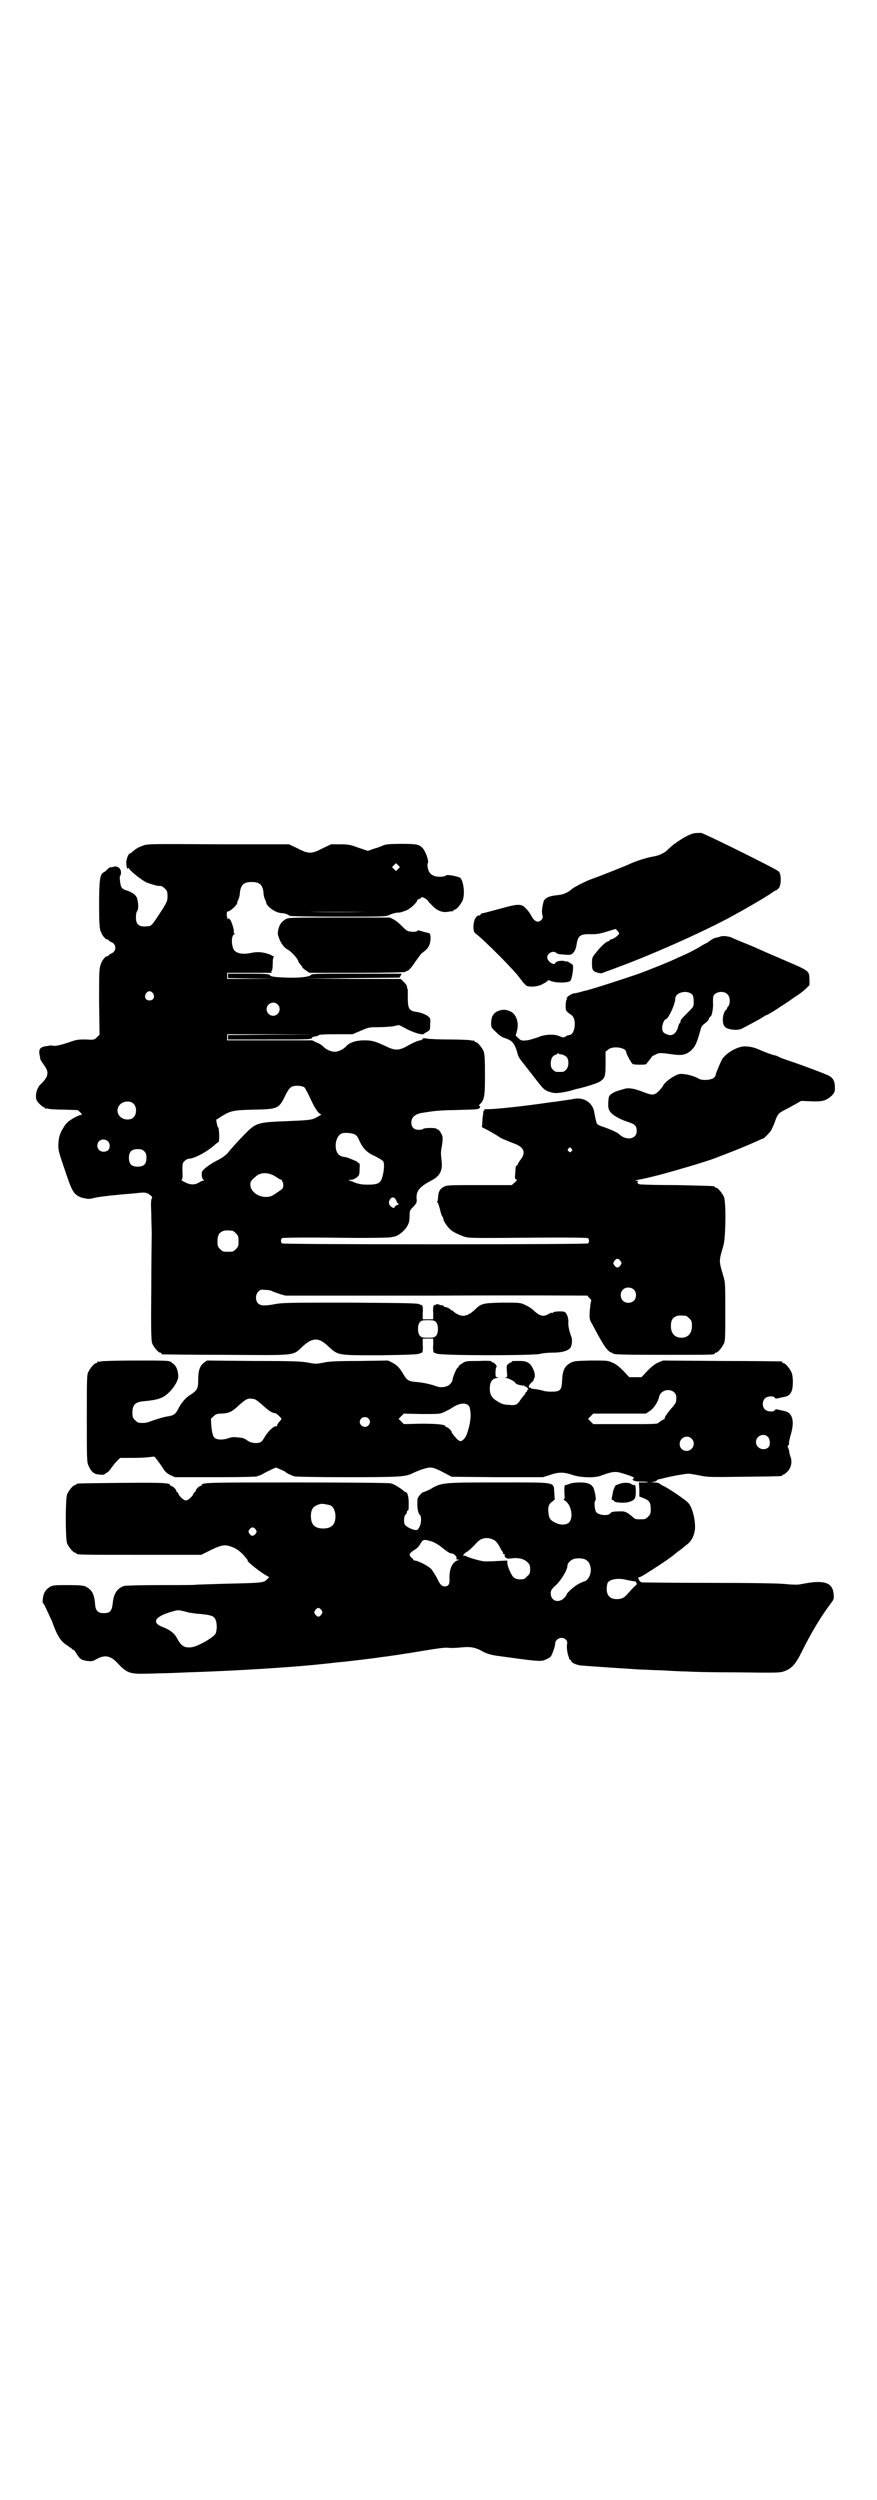 <?xml version="1.0" standalone="no"?>
<!DOCTYPE svg PUBLIC "-//W3C//DTD SVG 20010904//EN"
 "http://www.w3.org/TR/2001/REC-SVG-20010904/DTD/svg10.dtd">
<svg version="1.0" xmlns="http://www.w3.org/2000/svg"
 width="1000pt" height="2850pt" viewBox="0 0 1000 2850"
 preserveAspectRatio="xMidYMid meet">
<g transform="translate(0,2850) scale(0.5,-0.5)"
fill="#000000" stroke="none">
<path d="M1582 3800 c-14 -3 -44 -22 -58 -36 -8 -9 -22 -15 -35 -17 -12 -2
-32 -8 -49 -15 -12 -6 -73 -30 -93 -37 -13 -5 -39 -18 -44 -23 -8 -7 -19 -12
-32 -13 -21 -2 -30 -7 -32 -17 -3 -13 -4 -22 -2 -28 1 -6 1 -8 -2 -11 -8 -8
-16 -5 -24 10 -2 4 -6 10 -11 15 -11 12 -17 12 -60 0 -19 -5 -37 -10 -39 -10
-1 0 -4 -1 -5 -3 -1 -2 -3 -3 -4 -2 -1 0 -4 -1 -6 -4 -7 -7 -9 -33 -2 -37 18
-13 91 -86 102 -103 2 -2 5 -6 6 -8 2 -2 5 -5 6 -6 3 -6 24 -6 37 0 5 3 12 6
13 8 1 2 3 2 5 2 8 -6 39 -7 47 -2 4 2 9 32 6 37 -2 3 -17 11 -15 8 1 -2 1 -2
-2 0 -4 3 -21 1 -22 -3 -3 -8 -19 3 -19 12 0 10 14 17 21 10 2 -2 7 -3 13 -3
6 -1 13 -1 16 -1 8 0 15 9 17 24 3 20 9 24 33 23 14 0 20 1 36 6 l20 6 4 -4
c2 -3 4 -5 4 -6 0 -3 -11 -12 -16 -13 -3 -1 -6 -2 -6 -3 0 -1 -1 -2 -2 -2 -5
0 -18 -12 -28 -25 -10 -12 -10 -13 -10 -26 0 -15 2 -18 14 -21 7 -2 9 -1 16 2
5 2 17 6 27 10 74 27 187 77 253 112 39 21 89 50 101 59 4 3 8 5 9 5 0 0 3 2
6 5 6 7 6 32 0 38 -8 7 -168 86 -177 88 -4 0 -12 0 -17 -1z"/>
<path d="M326 3772 c-11 -4 -16 -7 -24 -14 -2 -2 -5 -4 -6 -4 -3 0 -8 -13 -8
-20 0 -10 2 -17 4 -14 1 2 2 1 3 -1 1 -4 26 -24 37 -30 6 -3 26 -9 30 -9 5 1
9 -1 14 -6 5 -5 6 -7 6 -17 0 -11 -1 -13 -12 -31 -25 -38 -24 -37 -34 -38 -19
-2 -26 4 -26 20 0 7 1 13 3 15 3 4 3 16 0 27 -1 8 -11 16 -25 20 -4 1 -9 4
-11 7 -3 5 -5 25 -3 26 1 1 2 4 2 8 0 9 -8 15 -16 13 -4 -1 -7 -2 -8 -1 0 0
-3 -1 -6 -4 -3 -3 -7 -7 -10 -8 -8 -5 -10 -17 -10 -74 0 -40 1 -52 3 -59 4
-11 11 -20 16 -20 1 0 3 -1 3 -2 0 -1 3 -3 6 -4 12 -5 12 -21 0 -26 -3 -1 -6
-3 -6 -4 0 -1 -1 -2 -3 -2 -5 0 -13 -10 -16 -21 -3 -9 -3 -21 -3 -84 l1 -74
-6 -6 c-6 -6 -7 -6 -25 -5 -18 0 -21 0 -40 -7 -19 -6 -31 -9 -37 -7 -1 1 -7 0
-12 -1 -15 -2 -19 -6 -17 -19 1 -5 2 -10 2 -11 0 -1 4 -7 8 -13 10 -13 11 -22
2 -34 -3 -4 -7 -8 -8 -9 -6 -4 -12 -17 -12 -27 0 -9 1 -11 7 -18 4 -4 9 -8 10
-8 2 0 3 -1 3 -2 0 -2 1 -2 1 -2 1 1 4 1 7 0 4 -1 20 -2 36 -2 l31 -1 6 -5 c4
-5 5 -6 2 -6 -5 0 -26 -11 -32 -18 -4 -3 -9 -12 -13 -19 -5 -11 -6 -16 -7 -30
0 -15 1 -18 15 -59 15 -45 19 -53 32 -60 4 -2 6 -3 18 -5 3 -1 11 0 18 2 12 3
52 7 89 10 9 1 19 2 22 2 4 0 9 -1 13 -4 7 -5 8 -6 6 -10 -2 -2 -2 -14 -1 -34
0 -16 1 -37 1 -45 0 -8 -1 -66 -1 -129 -1 -98 0 -115 2 -122 4 -9 14 -21 18
-21 2 0 3 -1 3 -2 0 -1 1 -2 3 -2 1 0 66 -1 143 -1 165 -1 153 -3 177 20 23
20 36 20 58 -1 23 -21 21 -20 120 -20 68 1 85 2 88 4 2 1 3 2 3 1 0 -1 1 0 3
2 1 2 2 8 1 17 l0 14 12 0 12 0 0 -14 c-1 -9 0 -15 1 -17 2 -2 3 -3 3 -2 0 1
1 0 3 -1 6 -5 217 -5 236 -1 7 2 21 3 30 3 18 0 32 3 39 10 4 4 6 19 3 26 -5
13 -7 24 -7 31 1 10 -2 19 -6 24 -3 3 -6 3 -15 3 -7 0 -13 -1 -14 -3 -2 -1 -3
-1 -3 0 0 1 -3 -1 -7 -3 -12 -7 -20 -5 -35 9 -4 4 -12 9 -19 12 -11 5 -11 5
-52 5 -45 -1 -48 -2 -63 -17 -10 -9 -18 -13 -26 -13 -7 0 -17 5 -22 10 -2 2
-4 3 -5 3 0 -1 -1 -1 -1 0 0 3 -12 8 -14 7 -1 0 -2 1 -2 2 0 1 -2 2 -4 2 -3 0
-6 1 -8 2 -2 1 -4 1 -5 0 -2 -2 -3 -2 -3 -1 0 1 -1 0 -3 -2 -1 -2 -2 -8 -1
-17 l0 -14 -12 0 -12 0 0 14 c1 9 0 15 -1 17 -2 2 -3 3 -3 2 0 -1 -1 0 -3 1
-3 3 -31 3 -158 4 -141 0 -156 0 -175 -4 -23 -4 -32 -3 -37 4 -5 8 -4 19 2 25
5 5 6 5 17 4 7 0 14 -2 15 -3 1 -1 8 -3 16 -6 l14 -4 345 0 c189 1 344 0 344
0 0 -1 2 -4 5 -6 3 -3 4 -6 3 -7 -1 -1 -2 -11 -3 -21 -1 -20 -1 -20 6 -32 23
-44 33 -59 41 -63 3 -1 5 -2 6 -3 2 -2 12 -3 116 -3 111 0 116 0 116 3 0 1 1
2 3 2 4 0 14 12 18 21 3 6 3 18 3 73 0 60 0 66 -4 79 -11 38 -11 34 0 72 5 19
6 98 1 110 -4 9 -14 21 -18 21 -2 0 -3 1 -3 2 0 2 -1 2 -87 4 -45 0 -83 1 -85
2 -4 1 -6 5 -3 6 1 1 0 2 -4 2 -4 0 -3 1 4 2 16 3 20 4 52 12 37 10 98 28 120
36 50 19 72 28 99 40 6 3 13 6 14 6 2 0 15 13 18 18 2 3 6 12 9 20 6 17 8 20
22 27 6 3 17 9 24 13 l14 8 23 -1 c26 -1 33 1 47 13 6 7 7 9 7 17 0 15 -3 22
-13 28 -7 4 -63 25 -99 37 -6 2 -14 5 -17 7 -4 2 -8 3 -9 3 -2 0 -22 7 -35 13
-13 6 -27 8 -37 7 -17 -3 -34 -13 -46 -27 -3 -4 -16 -35 -16 -38 0 -2 -2 -5
-5 -7 -7 -5 -28 -6 -34 -1 -7 4 -22 9 -33 10 -8 1 -12 1 -21 -4 -11 -5 -27
-19 -27 -23 0 -1 -4 -5 -9 -11 -11 -11 -15 -11 -38 -2 -18 7 -31 9 -39 7 -3
-1 -10 -3 -17 -5 -12 -4 -21 -10 -21 -17 -2 -19 -1 -24 3 -30 5 -8 22 -18 41
-24 16 -5 20 -9 20 -21 0 -18 -23 -23 -40 -7 -4 4 -20 11 -34 16 -8 2 -15 6
-16 7 -2 3 -4 11 -7 28 -4 22 -25 35 -49 29 -5 -1 -14 -2 -20 -3 -6 -1 -19 -3
-29 -4 -15 -2 -33 -5 -76 -10 -26 -3 -57 -6 -70 -6 -5 0 -8 0 -7 -1 2 -2 2 -2
0 -2 -1 0 -2 -2 -2 -4 0 -3 0 -6 -1 -8 0 -2 -1 -8 -1 -14 l-1 -12 10 -5 c13
-7 25 -14 29 -17 2 -2 15 -8 39 -17 18 -8 22 -19 11 -34 -3 -4 -7 -10 -7 -11
-1 -2 -2 -4 -3 -4 -2 0 -2 -1 -3 -17 -1 -11 -1 -13 2 -14 3 -1 2 -2 -3 -7 l-7
-6 -73 0 c-69 0 -75 0 -82 -4 -8 -4 -12 -10 -13 -23 0 -5 -1 -10 -2 -11 -1 -1
0 -2 1 -2 1 0 3 -7 5 -14 2 -8 4 -16 6 -18 1 -1 2 -3 2 -4 -1 -3 5 -13 11 -20
7 -9 17 -14 35 -21 12 -4 13 -4 147 -3 89 1 136 0 137 -1 3 -3 3 -9 0 -12 -1
-1 -120 -2 -349 -2 -229 0 -348 1 -349 2 -3 3 -3 9 0 12 1 1 44 2 124 1 68 -1
124 0 124 1 1 0 3 1 5 1 9 0 26 12 33 25 4 7 5 12 5 22 0 13 1 14 9 22 7 8 8
9 7 19 -1 17 8 27 33 40 20 10 27 23 24 46 -2 18 -2 19 1 35 1 7 2 16 1 20 -2
7 -9 17 -11 16 -1 -1 -2 0 -2 1 0 3 -29 3 -31 0 -1 -1 -5 -2 -10 -2 -11 0 -17
6 -17 17 0 12 10 20 27 22 5 1 14 2 20 3 5 1 29 3 52 3 23 1 45 1 49 2 7 0 11
5 8 7 -2 1 -2 3 1 5 10 10 11 19 11 67 0 37 -1 47 -3 53 -4 9 -14 21 -18 21
-2 0 -3 1 -3 2 0 2 -1 2 -1 2 -1 -1 -4 -1 -7 0 -3 1 -26 2 -49 2 -24 0 -47 1
-51 2 -4 1 -8 1 -10 0 -3 -2 -3 -2 0 -2 2 0 -1 -1 -6 -2 -6 -1 -17 -6 -26 -11
-22 -13 -31 -13 -53 -2 -24 11 -30 13 -49 13 -18 0 -33 -5 -40 -13 -6 -7 -18
-13 -27 -13 -9 0 -21 6 -27 13 -2 2 -8 6 -14 8 l-10 5 -97 0 -97 0 0 7 0 7
102 0 101 -1 -100 0 -101 -1 0 -5 0 -5 95 0 c82 0 95 0 96 3 0 2 4 4 9 4 4 1
7 2 7 3 -1 1 16 2 38 2 l39 0 19 8 c18 8 20 8 39 8 11 0 26 1 34 2 l14 3 21
-11 c20 -9 35 -13 37 -8 1 0 4 3 7 4 6 4 6 4 6 17 1 12 0 14 -4 17 -5 5 -19
10 -28 11 -16 2 -19 8 -19 31 0 10 0 18 0 19 -1 3 -2 5 -2 8 0 2 -3 6 -7 10
l-7 7 -109 0 -110 1 108 1 108 1 3 5 2 4 -103 0 c-90 0 -103 0 -104 -3 -3 -4
-25 -7 -54 -6 -28 1 -38 2 -40 6 -1 2 -9 3 -48 3 l-47 0 0 -5 0 -5 55 -1 54 0
-55 -1 -56 0 0 7 0 7 50 0 c27 0 50 0 51 0 1 0 1 1 0 2 -1 1 0 2 1 3 1 1 2 8
2 16 0 11 1 15 3 15 1 0 -2 2 -8 5 -14 6 -29 8 -46 4 -20 -4 -35 0 -39 10 -5
14 -4 29 2 33 3 2 3 2 0 2 -1 0 -2 1 -1 2 2 3 -4 23 -8 29 -3 3 -5 4 -5 3 0
-7 -2 1 -3 8 0 6 1 8 3 8 5 0 20 14 21 19 0 3 2 7 3 9 1 2 3 9 3 14 2 19 9 25
27 25 18 0 25 -6 27 -25 0 -6 2 -12 3 -14 1 -2 3 -6 3 -8 2 -10 23 -24 36 -24
6 0 17 -4 17 -6 0 -1 46 -2 110 -2 106 0 110 0 118 4 4 2 11 4 16 5 5 0 10 1
11 1 1 1 6 2 11 4 8 3 23 16 25 22 1 2 2 4 4 4 1 0 4 1 5 3 2 2 3 2 9 -1 4 -3
7 -5 7 -6 0 -1 4 -5 9 -10 11 -12 23 -17 36 -15 6 1 11 2 12 1 0 0 1 1 1 2 0
1 1 2 3 2 4 0 14 12 18 21 6 14 2 46 -6 52 -6 3 -30 8 -32 5 -2 -3 -16 -4 -24
-2 -4 1 -10 4 -12 7 -5 5 -8 20 -5 24 2 5 -6 27 -12 33 -8 9 -14 10 -49 10
-24 0 -34 -1 -40 -3 -4 -2 -14 -6 -22 -8 l-14 -5 -21 7 c-19 7 -23 8 -42 8
l-21 0 -19 -9 c-15 -8 -22 -10 -29 -10 -7 0 -14 2 -29 10 l-19 9 -161 0 c-155
1 -161 1 -172 -3z m582 -53 l-5 -5 -4 4 -5 5 4 4 5 5 4 -4 5 -5 -4 -4z m-75
-98 c-35 -1 -91 -1 -126 0 -34 0 -5 0 64 0 69 0 97 0 62 0z m-484 -186 c5 -8
1 -16 -8 -16 -9 0 -13 8 -8 16 2 3 5 5 8 5 3 0 6 -2 8 -5z m284 -25 c10 -9 3
-26 -10 -26 -8 0 -15 7 -15 15 0 13 16 20 25 11z m61 -189 c2 -2 8 -13 13 -24
10 -22 18 -35 24 -37 3 -1 1 -2 -8 -7 -13 -7 -14 -7 -87 -10 -46 -2 -54 -5
-74 -25 -16 -16 -35 -37 -42 -46 -5 -6 -12 -11 -23 -17 -9 -4 -21 -12 -26 -16
-10 -8 -11 -10 -11 -17 0 -4 1 -9 3 -11 3 -3 3 -3 0 -3 -2 0 -6 -2 -9 -4 -9
-6 -21 -6 -33 1 -5 2 -8 5 -7 5 2 1 3 6 2 20 0 17 0 18 5 23 3 3 7 5 9 5 12 0
41 15 59 31 4 4 9 7 9 7 3 0 2 28 0 33 -2 2 -3 5 -3 7 -2 8 -2 12 -1 12 1 0 6
3 10 6 21 13 27 15 74 16 56 1 58 2 73 33 6 12 10 17 14 19 8 4 22 3 29 -1z
m-389 -38 c7 -7 7 -23 0 -30 -7 -8 -23 -7 -31 1 -8 8 -8 20 0 28 8 8 24 9 31
1z m503 -69 c5 -2 8 -6 12 -16 9 -18 17 -26 35 -34 10 -5 18 -10 19 -12 3 -5
2 -21 -2 -35 -4 -15 -10 -18 -34 -18 -14 0 -21 2 -27 4 -4 2 -10 4 -13 5 -4 1
-4 2 2 2 4 0 9 2 13 5 6 5 7 6 7 19 1 10 0 14 -1 14 -2 0 -3 1 -3 2 0 0 -2 2
-5 3 -16 7 -22 9 -25 9 -2 0 -7 1 -10 3 -16 8 -13 45 4 51 6 2 21 1 28 -2z
m-562 -16 c6 -6 5 -17 0 -21 -11 -7 -24 -1 -24 11 0 8 6 14 14 14 3 0 8 -2 10
-4z m1057 -17 c3 -3 3 -3 0 -6 -3 -3 -3 -3 -6 0 -3 2 -3 3 -1 6 4 4 4 4 7 0z
m-974 -6 c4 -4 5 -7 5 -15 0 -14 -6 -20 -20 -20 -14 0 -20 6 -20 20 0 14 6 20
20 20 8 0 11 -1 15 -5z m300 -58 c6 -4 11 -7 13 -7 1 0 2 -1 1 -2 -1 -1 0 -2
1 -2 1 0 2 -4 2 -8 0 -8 -1 -8 -14 -17 -13 -9 -16 -10 -26 -10 -19 0 -36 14
-35 29 0 6 1 8 14 19 11 9 29 8 44 -2z m273 -51 c2 -3 3 -6 3 -7 0 0 1 -2 3
-3 2 -1 2 -2 -3 -4 -3 -1 -5 -3 -5 -4 0 -4 -6 -2 -10 3 -3 2 -3 6 -3 9 3 10
10 13 15 6z m-372 -72 c1 0 5 -3 8 -6 5 -5 6 -7 6 -18 0 -11 -1 -13 -6 -18 -6
-6 -7 -6 -18 -6 -11 0 -12 0 -18 6 -5 5 -6 7 -6 17 0 14 3 20 12 24 5 2 8 2
22 1z m885 -69 c3 -5 3 -5 0 -10 -2 -3 -5 -5 -7 -5 -2 0 -5 2 -7 5 -3 5 -3 5
0 10 2 3 5 5 7 5 2 0 5 -2 7 -5z m30 -65 c7 -6 7 -19 1 -25 -6 -7 -19 -7 -25
-1 -7 6 -7 19 -1 25 6 7 19 7 25 1z m119 -60 c1 0 5 -3 8 -6 5 -5 6 -7 6 -17
0 -17 -9 -27 -24 -27 -15 0 -24 10 -24 26 0 13 3 19 12 23 5 2 8 2 22 1z
m-569 -15 c5 -7 5 -23 0 -30 -4 -4 -5 -5 -19 -5 -14 0 -15 1 -19 5 -5 7 -5 23
0 30 4 4 5 5 19 5 14 0 15 -1 19 -5z"/>
<path d="M651 3604 c-9 -6 -13 -11 -16 -22 -2 -9 -2 -12 1 -20 4 -12 12 -23
20 -27 8 -4 24 -22 24 -26 0 -1 2 -5 5 -8 3 -3 5 -7 5 -7 0 -1 4 -4 8 -7 l8
-5 109 0 c60 0 109 1 109 2 0 0 3 2 6 3 4 2 9 8 17 20 7 10 13 18 14 19 1 0 5
4 9 7 9 8 12 17 12 30 -1 9 -1 9 -10 11 -5 1 -11 3 -14 4 -4 1 -6 1 -6 0 -2
-4 -20 -3 -25 1 -3 2 -8 7 -12 11 -4 4 -11 10 -16 13 l-10 5 -116 0 c-109 0
-116 0 -122 -4z"/>
<path d="M1644 3565 c-1 0 -3 -1 -6 -2 -8 -1 -12 -3 -19 -8 -4 -3 -7 -5 -7 -5
-1 0 -9 -4 -18 -10 -9 -5 -22 -12 -29 -15 -7 -3 -15 -7 -18 -8 -13 -7 -73 -31
-93 -38 -35 -12 -109 -36 -120 -38 -2 0 -7 -2 -11 -3 -5 -1 -11 -3 -15 -3 -4
-1 -9 -4 -13 -7 -3 -4 -5 -6 -3 -5 2 1 3 1 1 -1 -2 -2 -3 -8 -3 -15 0 -12 0
-12 14 -22 12 -10 7 -45 -6 -45 -2 0 -5 -1 -8 -3 -4 -3 -5 -3 -13 0 -12 6 -35
5 -50 -2 -7 -2 -18 -6 -25 -7 -13 -1 -13 -1 -20 5 l-6 6 3 11 c5 19 -2 38 -15
44 -11 5 -19 5 -30 0 -10 -5 -14 -13 -14 -28 0 -8 1 -10 11 -19 7 -7 13 -12
21 -14 6 -2 12 -5 14 -7 6 -4 11 -16 14 -27 1 -6 5 -13 10 -19 8 -10 7 -9 25
-32 23 -30 25 -32 34 -36 5 -2 12 -4 16 -4 8 -1 29 3 39 6 3 1 7 2 10 3 16 3
48 13 54 17 12 8 13 12 13 42 l0 26 6 5 c10 9 41 5 41 -6 0 -3 12 -26 15 -27
3 -2 31 -2 31 0 0 1 3 4 6 8 3 4 6 7 6 8 0 1 3 3 8 5 8 5 11 5 40 1 21 -3 30
-1 41 8 10 9 14 17 22 46 2 9 4 12 11 17 4 3 9 8 9 11 1 2 2 4 3 4 3 0 7 18 6
32 0 14 0 16 5 20 7 6 22 6 28 -1 6 -5 7 -21 2 -27 -2 -2 -3 -4 -3 -5 0 -1 -1
-3 -3 -4 -5 -5 -8 -19 -6 -29 2 -11 8 -14 25 -16 10 0 14 0 24 6 21 11 34 18
42 23 4 3 8 5 9 5 1 0 8 4 16 9 8 5 18 12 23 15 5 3 10 7 11 7 1 1 9 7 17 12
8 5 18 13 22 17 l8 8 0 14 c-1 19 0 18 -58 43 -25 11 -33 14 -53 23 -4 2 -20
9 -35 15 -15 6 -29 12 -31 13 -4 3 -23 5 -25 3z m-65 -133 c2 -3 3 -8 3 -16 0
-11 0 -11 -12 -23 -16 -16 -18 -18 -18 -22 0 -1 -1 -3 -2 -4 -1 0 -3 -5 -4
-10 -4 -13 -13 -20 -23 -16 -10 3 -13 7 -13 16 0 7 5 19 8 19 6 0 22 35 22 47
0 15 28 21 39 9z m-302 -136 c4 1 13 -3 16 -7 5 -7 4 -22 -2 -28 -5 -5 -6 -5
-15 -5 -9 0 -10 0 -15 5 -4 4 -5 7 -5 14 0 11 4 18 11 20 3 1 5 2 5 4 0 1 0 1
2 -1 1 -1 2 -2 3 -2z"/>
<path d="M230 2596 c-3 -1 -6 -1 -7 0 0 0 -1 0 -1 -2 0 -1 -1 -2 -3 -2 -4 0
-14 -12 -18 -21 -3 -6 -3 -21 -3 -106 0 -92 0 -99 4 -107 6 -14 13 -20 26 -20
5 -1 10 0 10 0 0 1 2 2 5 4 3 1 7 5 10 10 3 4 8 11 13 16 l8 8 19 0 c11 0 29
0 39 1 l20 2 5 -6 c3 -4 9 -12 13 -18 6 -10 10 -14 18 -18 l11 -5 93 0 c63 0
94 1 95 2 2 2 3 2 3 1 0 0 4 2 9 4 4 3 13 7 19 10 l11 5 10 -4 c6 -3 12 -5 12
-6 1 -2 14 -8 17 -9 1 0 2 -1 3 -1 1 -1 54 -2 119 -2 121 0 133 1 149 8 16 8
34 14 42 14 6 0 13 -2 28 -10 l21 -11 104 -1 104 0 16 5 c19 7 32 7 52 0 18
-6 49 -7 63 -2 27 10 34 11 50 6 20 -6 30 -10 26 -12 -3 -1 -3 -2 -1 -4 1 -1
7 -3 17 -3 18 0 23 -2 7 -2 l-11 0 1 -16 0 -16 10 -4 c13 -5 16 -10 16 -25 0
-10 -1 -12 -6 -17 -6 -6 -7 -6 -18 -6 -11 0 -12 0 -19 7 -11 9 -16 12 -28 11
-13 0 -19 -1 -21 -4 -4 -7 -26 -5 -32 2 -4 5 -6 25 -2 27 2 1 -1 19 -4 27 -4
10 -13 14 -31 14 -9 0 -19 -1 -24 -3 -4 -2 -9 -3 -10 -3 -2 -1 -2 -5 -2 -16 1
-13 1 -16 -1 -16 -2 0 0 -2 3 -4 14 -9 19 -38 9 -49 -6 -6 -19 -7 -31 -1 -11
5 -15 10 -16 21 -2 14 0 22 8 27 l6 5 -1 16 c-2 25 8 23 -127 23 -126 0 -130
0 -155 -15 -8 -4 -15 -7 -16 -7 -4 0 -14 -12 -14 -17 -1 -18 1 -31 5 -34 5 -4
4 -23 -2 -31 -3 -5 -4 -5 -11 -4 -9 3 -17 7 -20 11 -4 4 -3 21 1 24 2 1 3 4 3
6 0 2 1 3 2 3 2 0 2 3 2 19 0 13 -3 23 -7 23 -1 0 -4 2 -6 4 -4 4 -22 15 -25
15 -1 0 -2 1 -3 1 -1 1 -95 2 -210 2 -206 0 -221 0 -221 -6 0 -1 -1 -2 -3 -2
-3 0 -11 -8 -11 -12 0 -1 -1 -2 -2 -2 -1 0 -2 -2 -3 -4 -2 -6 -12 -15 -17 -15
-5 0 -15 9 -17 15 -1 2 -2 4 -3 4 -1 0 -2 1 -2 3 0 3 -8 11 -12 11 -1 0 -2 1
-2 2 0 5 -16 6 -112 5 -100 -1 -102 -1 -102 -3 0 -1 -1 -2 -3 -2 -4 0 -14 -12
-18 -21 -4 -11 -4 -101 0 -112 4 -9 14 -21 18 -21 2 0 3 -1 3 -2 0 -3 13 -3
148 -3 l137 0 22 11 c25 12 32 13 48 7 8 -3 15 -7 25 -17 7 -8 12 -14 11 -14
-5 0 30 -28 44 -35 l5 -3 -5 -5 c-8 -8 -11 -8 -99 -10 -32 -1 -60 -2 -62 -2
-1 -1 -37 -1 -80 -1 -50 0 -80 -1 -85 -2 -16 -5 -24 -18 -26 -40 -2 -17 -6
-22 -20 -22 -13 0 -19 5 -20 19 -2 25 -7 34 -22 42 -5 2 -14 3 -39 3 -31 0
-34 0 -42 -4 -5 -3 -10 -8 -12 -12 -4 -6 -6 -24 -4 -25 2 -1 8 -14 17 -34 2
-3 5 -11 7 -17 10 -26 18 -38 32 -46 4 -3 8 -6 10 -7 1 -2 3 -3 4 -3 1 0 4 -4
7 -9 7 -12 11 -14 24 -16 9 -1 12 -1 19 3 20 12 34 10 51 -9 20 -21 27 -24 63
-23 14 0 32 1 40 1 8 0 33 1 55 2 100 3 234 11 308 19 30 3 33 4 48 5 8 1 27
3 43 5 16 2 33 4 38 5 25 3 58 8 112 17 25 4 39 6 47 5 7 -1 20 0 30 1 19 2
32 0 47 -9 9 -5 19 -8 32 -10 94 -13 102 -14 112 -9 5 2 10 5 12 7 3 4 10 23
10 29 0 12 16 18 24 10 4 -4 4 -6 3 -12 -1 -7 1 -21 4 -28 1 -2 1 -4 1 -4 0
-1 1 -2 2 -2 1 0 2 -2 3 -4 1 -3 9 -7 19 -9 8 -1 81 -6 115 -8 12 -1 30 -2 39
-2 9 -1 30 -1 45 -2 15 -1 37 -2 47 -2 10 -1 62 -2 114 -2 87 -1 96 -1 105 2
18 6 27 16 41 44 23 47 46 84 68 113 6 8 6 10 5 20 -2 24 -19 31 -58 25 -11
-2 -22 -4 -25 -4 -3 0 -13 0 -23 1 -11 2 -79 3 -169 3 -83 0 -154 1 -158 1 -6
0 -8 1 -11 6 -2 6 -2 6 1 6 2 0 7 3 12 6 27 17 50 32 56 37 5 3 12 9 17 13 5
4 11 8 12 9 1 1 6 5 11 9 12 9 17 21 19 36 1 21 -6 50 -16 60 -5 6 -48 35 -56
38 -1 0 -4 2 -7 4 -3 3 -8 4 -15 4 -9 1 -9 1 -2 1 4 1 9 2 9 4 1 1 3 2 3 2 1
0 6 1 10 2 13 4 52 11 59 11 3 0 15 -2 25 -4 18 -4 24 -4 101 -3 86 1 88 1 88
3 0 1 1 2 3 2 1 0 5 3 9 7 8 8 11 22 7 33 -2 4 -3 10 -3 13 -1 3 -2 7 -3 9 -1
1 -1 3 1 5 1 2 2 3 2 3 -2 0 0 9 5 27 7 28 1 45 -17 48 -4 1 -10 2 -13 3 -5 1
-7 1 -8 -1 -2 -5 -18 -4 -23 2 -6 6 -6 19 1 25 5 5 20 6 22 1 1 -2 3 -2 8 -1
3 1 9 2 13 3 9 1 15 6 18 15 3 10 3 32 -1 41 -4 9 -14 21 -18 21 -2 0 -3 1 -3
2 0 1 -1 2 -2 2 -2 0 -63 1 -137 1 l-133 1 -12 -5 c-7 -3 -15 -10 -24 -19
l-13 -14 -14 0 -14 0 -13 14 c-9 9 -17 16 -25 19 -11 5 -12 5 -50 5 -36 -1
-38 -1 -47 -6 -12 -7 -17 -16 -18 -38 -1 -24 -4 -27 -25 -27 -8 0 -17 1 -21 3
-4 1 -11 2 -16 3 -5 0 -9 1 -9 2 1 0 0 1 -2 1 -5 0 -4 5 3 12 4 3 6 6 5 6 -1
0 0 1 1 3 5 6 -2 28 -12 35 -6 4 -10 5 -23 5 -10 0 -16 0 -16 -1 1 -1 0 -2 -1
-2 -2 0 -5 -2 -7 -4 -4 -3 -4 -5 -3 -17 1 -12 1 -13 -3 -14 -3 0 -2 -1 2 -1 5
0 21 -9 21 -12 0 -2 16 -6 18 -5 1 1 2 0 2 -1 0 -1 1 -2 2 -1 1 0 4 -2 6 -5 1
-3 2 -4 1 -3 -2 1 -3 0 -3 -2 0 -2 -1 -3 -2 -3 -1 0 -2 -1 -2 -3 0 -1 -1 -3
-2 -3 -1 -1 -4 -5 -8 -10 -8 -13 -12 -15 -28 -13 -10 0 -16 2 -24 7 -14 8 -19
15 -19 30 0 15 5 22 15 24 5 1 5 2 3 2 -5 0 -5 1 -5 11 0 6 1 11 2 12 3 2 -5
11 -9 11 -2 0 -3 1 -2 2 1 1 -10 2 -28 1 -28 0 -31 0 -38 -5 -5 -3 -9 -6 -9
-7 0 -2 -1 -3 -2 -3 -3 -1 -12 -23 -12 -28 0 -2 -2 -6 -5 -9 -5 -7 -21 -10
-31 -6 -10 4 -31 9 -46 10 -17 1 -22 4 -29 16 -10 17 -15 22 -26 28 l-10 5
-66 -1 c-51 0 -70 -1 -82 -4 -16 -3 -18 -3 -33 0 -15 3 -33 4 -125 4 l-107 1
-7 -5 c-10 -8 -13 -19 -13 -39 0 -20 -2 -24 -19 -35 -10 -6 -21 -19 -28 -34
-5 -9 -9 -12 -20 -14 -9 -1 -23 -5 -40 -11 -10 -4 -16 -5 -28 -4 -2 0 -6 3 -9
6 -5 5 -6 7 -6 17 0 18 6 24 24 26 34 3 46 7 59 20 6 5 13 15 17 22 5 11 5 13
4 22 -2 12 -6 19 -14 24 -6 5 -6 5 -81 5 -42 0 -78 -1 -81 -2z m1308 -71 c4
-4 5 -9 4 -19 0 -3 -4 -10 -11 -17 -10 -12 -16 -21 -15 -23 0 -1 -2 -2 -4 -3
-2 -1 -6 -3 -9 -6 -4 -4 -5 -4 -77 -4 l-73 0 -6 6 -6 6 6 6 6 6 60 0 60 0 9 6
c9 6 19 21 21 32 3 15 24 21 35 10z m-958 -15 c2 0 10 -6 18 -13 14 -13 23
-19 29 -19 2 0 6 -3 10 -7 5 -5 6 -6 3 -9 -6 -7 -8 -10 -8 -12 0 -1 -1 -2 -1
-2 -6 2 -18 -10 -26 -22 -3 -6 -7 -11 -9 -13 -7 -5 -22 -4 -31 2 -8 6 -11 7
-26 8 -6 1 -12 0 -18 -2 -10 -4 -23 -4 -29 -1 -6 3 -8 10 -10 28 l-1 17 6 6
c6 5 8 6 19 6 16 1 22 3 40 20 14 12 18 15 27 14 2 0 5 -1 7 -1z m488 -14 c3
-3 4 -7 5 -17 2 -17 -7 -53 -15 -60 -8 -8 -11 -7 -26 12 -1 2 -2 3 -2 4 0 3
-9 11 -11 11 -2 0 -3 1 -3 2 0 4 -18 6 -56 6 l-39 -1 -6 6 -6 6 6 6 6 6 40 -1
c38 0 42 0 51 4 6 3 14 7 17 9 16 11 30 14 39 7z m-228 -30 c5 -5 5 -11 0 -16
-10 -10 -27 5 -16 16 4 4 12 4 16 0z m912 -43 c5 -7 5 -20 -1 -24 -11 -8 -27
0 -27 13 0 15 19 22 28 11z m-175 -3 c11 -10 3 -28 -11 -28 -9 0 -16 6 -16 16
0 14 17 22 27 12z m-824 -152 c7 -3 12 -13 12 -25 0 -19 -9 -28 -28 -28 -19 0
-28 9 -28 28 0 17 6 24 22 28 5 1 14 -1 22 -3z m-170 -55 c3 -5 3 -5 0 -10 -5
-6 -10 -6 -14 0 -3 5 -3 5 0 10 5 6 9 6 14 0z m545 -25 c3 -2 8 -8 11 -14 3
-6 6 -11 7 -12 1 0 2 -1 1 -2 -1 -1 0 -3 2 -3 2 -1 3 -2 2 -3 -1 -1 0 -3 2 -5
3 -3 6 -3 14 -2 15 2 28 -1 36 -9 5 -5 6 -7 6 -16 0 -9 -1 -11 -7 -16 -5 -6
-7 -7 -16 -7 -7 0 -11 2 -14 4 -6 5 -14 24 -15 32 l0 7 -21 -1 c-12 -1 -25 -1
-30 -1 -8 0 -39 9 -43 12 -1 1 -3 1 -4 1 -6 -2 -1 5 6 9 4 2 12 10 18 16 11
13 18 16 32 15 4 -1 10 -3 13 -5z m-142 -3 c5 -2 14 -7 19 -11 16 -13 21 -16
26 -16 4 0 12 -8 10 -11 -1 -2 1 -3 4 -3 4 0 4 -1 0 -1 -13 -4 -20 -18 -20
-40 1 -15 -2 -20 -11 -20 -7 0 -11 5 -18 20 -4 7 -9 15 -12 19 -6 7 -31 20
-38 20 -2 0 -4 1 -3 1 0 1 -1 3 -4 5 -8 7 -6 11 9 20 3 2 8 7 10 11 7 12 8 12
28 6z m351 -42 c6 -4 8 -8 10 -18 2 -11 -4 -25 -11 -29 -3 -2 -5 -2 -5 -2 0 0
-5 -2 -11 -5 -10 -5 -28 -21 -28 -25 0 -1 -3 -5 -6 -8 -13 -12 -30 -6 -30 11
0 7 1 9 13 20 12 12 25 34 25 43 0 6 8 14 16 16 9 2 22 1 27 -3z m91 -45 c4
-1 11 -2 15 -3 5 0 8 -1 8 -3 -1 -1 0 -2 1 -2 2 0 -1 -4 -6 -8 -5 -5 -11 -12
-14 -15 -8 -10 -14 -13 -26 -13 -18 0 -26 13 -21 35 2 10 24 14 43 9z m-695
-69 c3 -5 3 -5 0 -10 -2 -3 -5 -5 -7 -5 -2 0 -5 2 -7 5 -3 5 -3 5 0 10 2 3 5
5 7 5 2 0 5 -2 7 -5z m-308 -4 c5 -2 15 -3 22 -4 36 -3 41 -5 45 -15 3 -8 3
-22 0 -30 -4 -9 -42 -31 -57 -32 -15 -1 -22 3 -32 22 -6 11 -16 18 -31 24 -28
10 -19 25 22 36 13 4 14 3 31 -1z"/>
<path d="M1413 2317 c-4 -2 -8 -3 -8 -3 -2 0 -8 -14 -8 -21 -1 -4 -2 -9 -2
-10 0 -2 0 -3 2 -3 2 0 3 -1 3 -2 0 -4 26 -6 36 -2 12 4 14 8 14 24 0 8 -1 14
-2 14 -4 0 -5 0 -9 3 -6 3 -17 3 -26 0z"/>
</g>
</svg>
